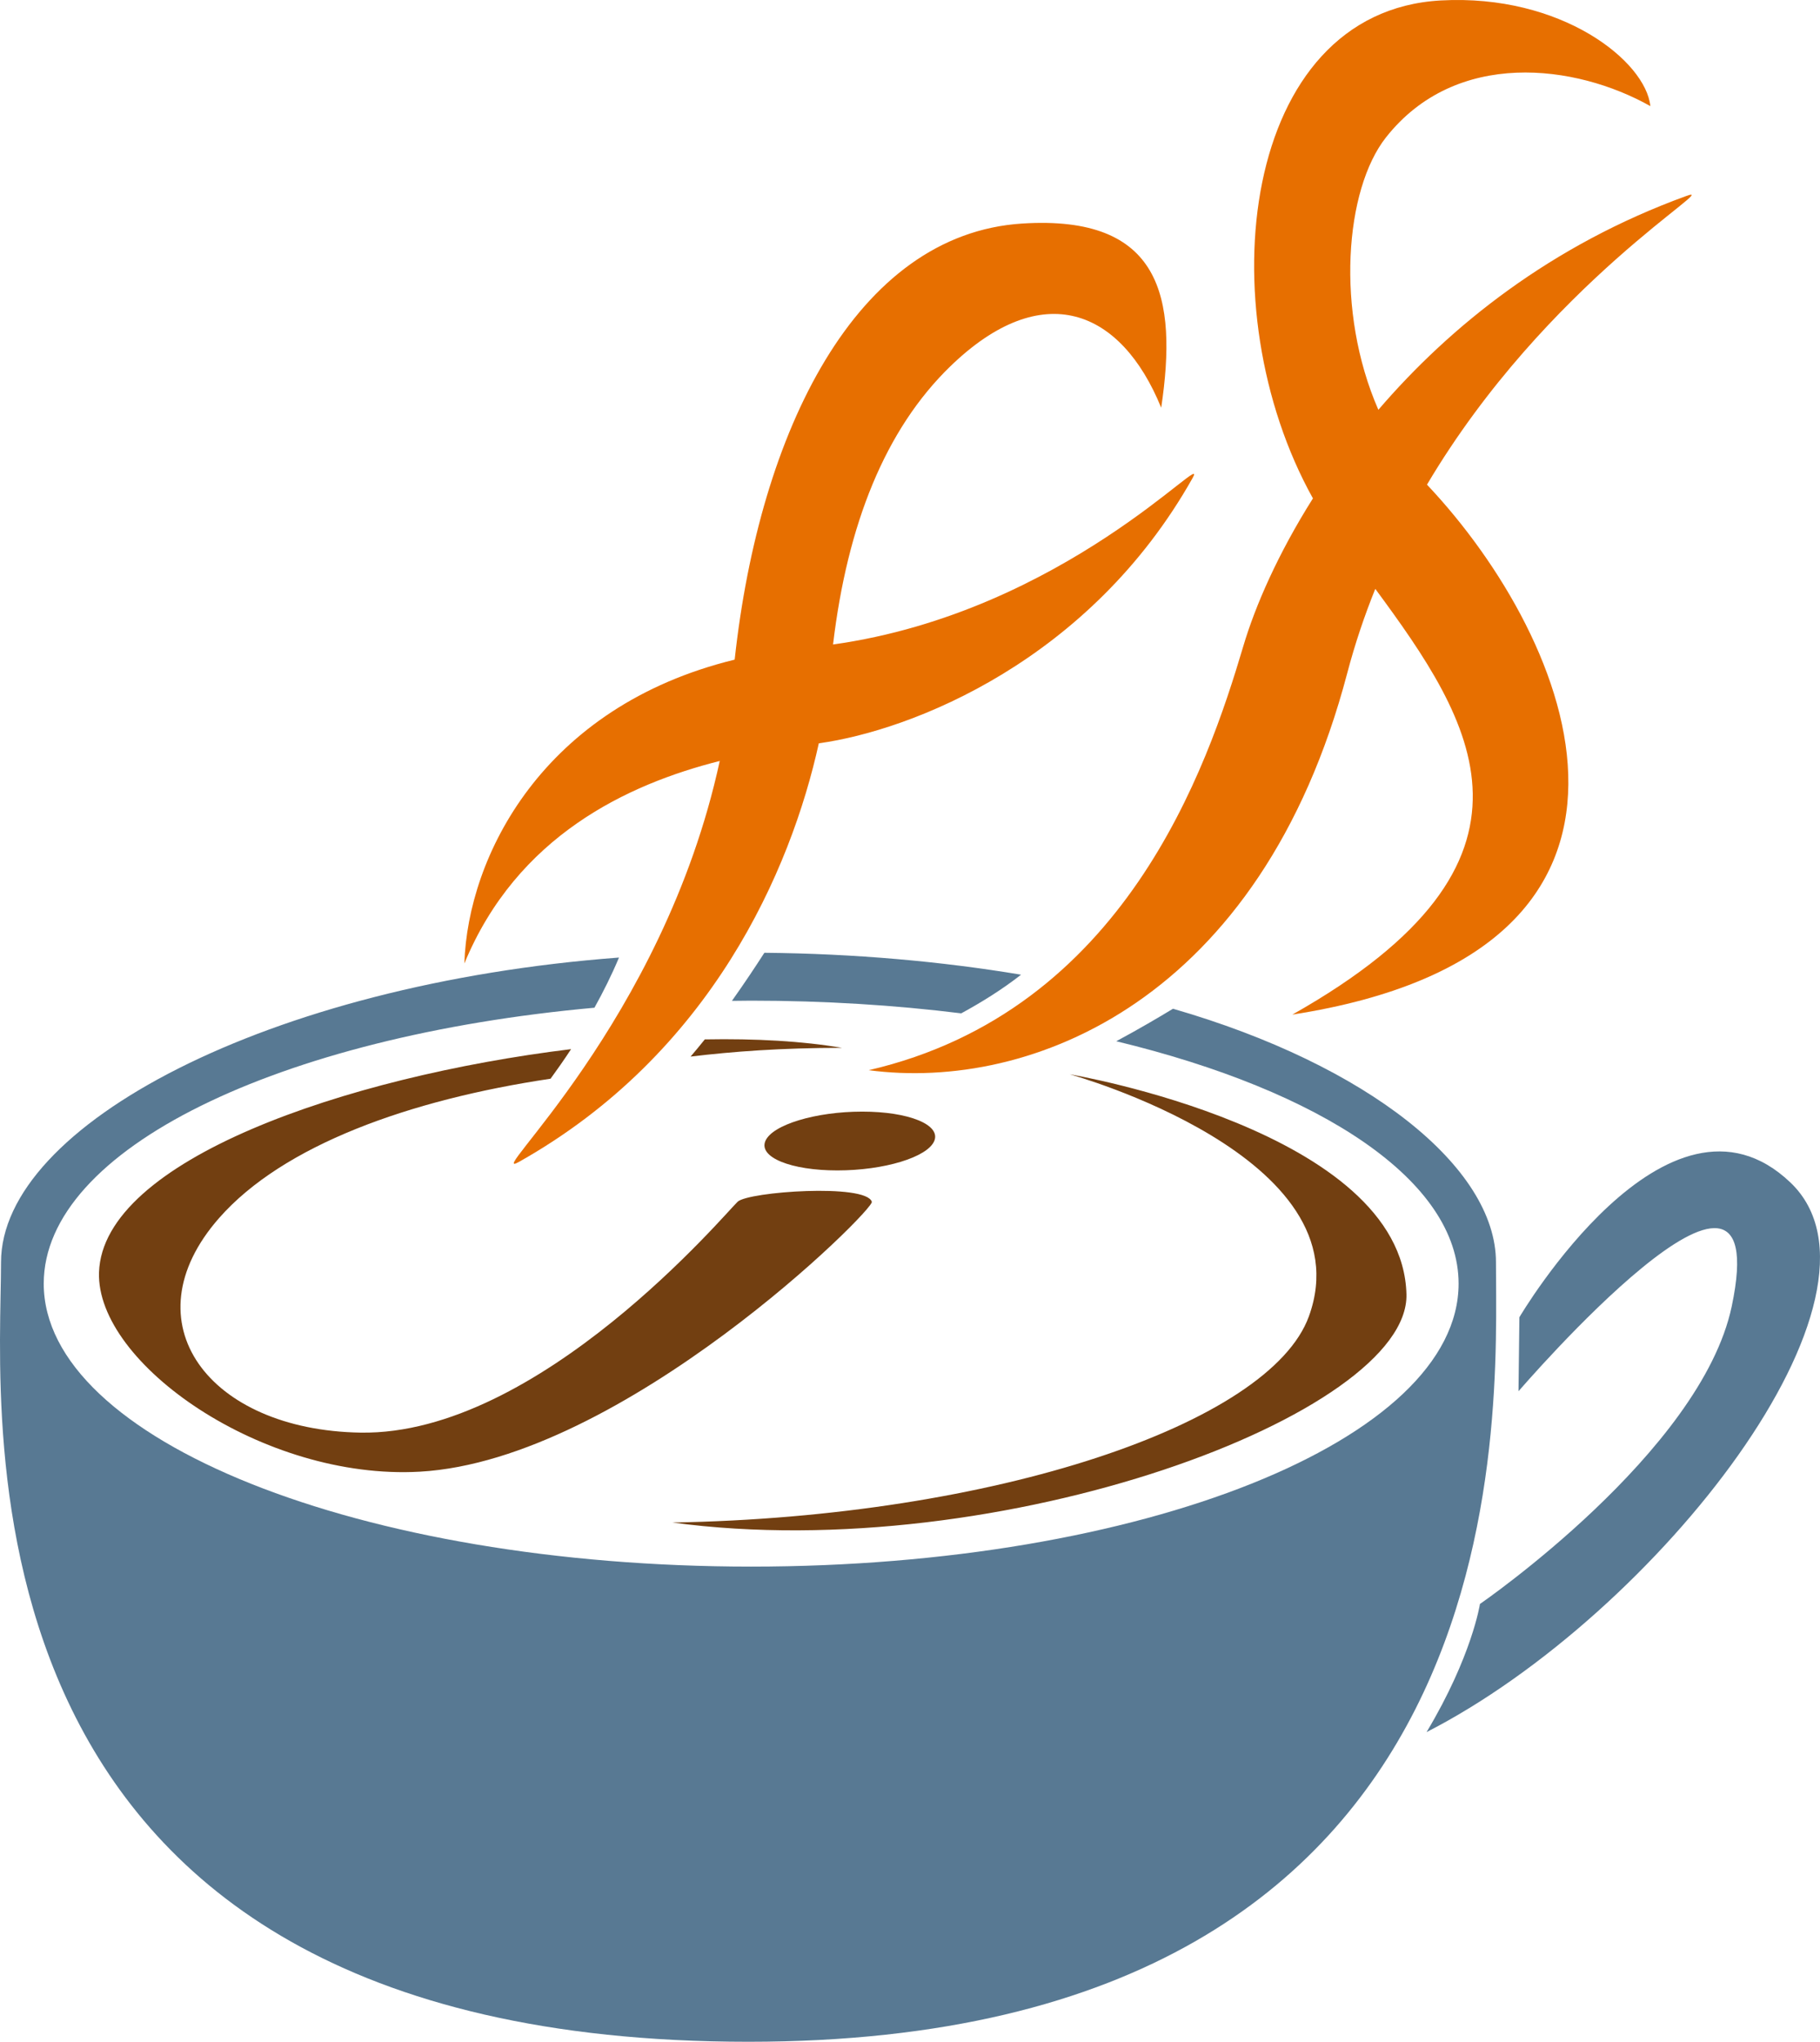 <?xml version="1.0" encoding="utf-8"?>
<!DOCTYPE svg PUBLIC "-//W3C//DTD SVG 1.1//EN" "http://www.w3.org/Graphics/SVG/1.1/DTD/svg11.dtd">
<svg version="1.1" xmlns="http://www.w3.org/2000/svg" xmlns:xlink="http://www.w3.org/1999/xlink" width="340.883" height="382.428" viewBox="0 0 340.883 382.428" overflow="visible" enable-background="new 0 0 340.883 382.428" xml:space="preserve">
	<g id="FX">
		<path fill-rule="evenodd" clip-rule="evenodd" fill="#E76F00" d="M223.375,89.527c3.379-6.007-23.944,25.097-67.347,31.187
		c2.669-22.474,9.773-40.287,21.965-52.099c17.304-16.764,32.009-10.646,39.498,7.756c3.094-20.737-0.02-36.155-26.029-34.502
		c-31.132,1.978-49.211,38.905-53.86,81.683c-36.025,8.792-49.983,36.888-50.629,56.91c9.862-23.876,30.55-33.567,47.834-37.932
		c-10.602,48.987-44.727,79.099-37.611,75.097c35.998-20.249,50.925-54.623,56.166-78.402
		C170.883,136.801,204.149,123.707,223.375,89.527z M315.844,36.708c-25.285,9.186-44.194,24.326-57.678,40.05
		c-8.091-18.486-6.256-41.274,1.416-51.012c13.112-16.643,35.533-13.746,49.528-5.869c-0.873-8.448-16.677-21.04-39.254-19.792
		C232.454,2.155,226.063,57.72,245.91,93.35c-6.529,10.34-10.793,20.101-13.038,27.671c-6.787,22.887-22.309,68.337-70.162,79.428
		c30.348,4.021,73.475-13.012,89.626-74.365c1.45-5.507,3.229-10.769,5.254-15.79c18.247,24.777,35.605,50.889-15.534,79.743
		c76.643-11.938,52.789-70.053,25.246-99.23c-0.01-0.011-0.02-0.022-0.029-0.033C289.734,52.872,323.057,34.089,315.844,36.708z" />
	</g>
	<g id="j">
		<path fill-rule="evenodd" clip-rule="evenodd" fill="#723F11" d="M125.944,285.172c60.265-1.02,111.892-18.459,119.208-38.611
		c10.881-29.965-44.781-45.341-44.781-45.341s62.295,10.501,63.055,41.208C263.979,264.805,187.368,293.467,125.944,285.172z
		 M156.842,219.223c-8.734,0-14.774-2.465-13.49-5.508c1.285-3.041,9.406-5.507,18.141-5.507s14.773,2.466,13.49,5.507
		C173.698,216.758,165.577,219.223,156.842,219.223z M132.009,194.681c9.54-0.177,18.335,0.323,25.693,1.582
		c-11.363,0-20.579,0.7-28.357,1.638C130.239,196.86,131.129,195.783,132.009,194.681z M103.12,202.045
		c-26.411,3.946-50.088,12.441-62.086,26.102c-17.18,19.561-1.917,39.719,26.486,40.186c33.49,0.551,68.591-41.369,70.647-43.254
		c2.056-1.885,23.971-3.434,25.117,0c0.932,1.102-46.538,48.42-84.655,50.57c-29.287,1.652-60.669-20.271-60.083-37.352
		c0.72-20.967,46.053-36.606,88.42-41.793C105.605,198.572,104.298,200.435,103.12,202.045z" />
	</g>
	<g id="cup">
		<path fill-rule="evenodd" clip-rule="evenodd" fill="#587993" d="M267.192,324.428c8.522-14.229,10-24,10-24
		s41.404-28.457,47.159-55.75c8.546-40.525-39.938,15.908-39.938,15.908l0.166-13.863c0,0,27.746-47.199,50.772-25.229
		C357.192,242.336,310.192,302.428,267.192,324.428z M140.192,382.428c-151.32,0-140-117.281-140-146
		c0-25.645,49.993-52.125,115.746-57.077c-1.372,3.275-2.953,6.437-4.599,9.397C52.293,194.093,8.192,215.193,8.192,240.428
		c0,29.271,59.322,53,132.5,53s132.5-23.729,132.5-53c0-19.263-25.694-36.123-64.117-45.402c4.143-2.223,7.889-4.425,10.624-6.087
		c36.538,10.55,60.493,29.741,60.493,47.489C280.192,265.146,286.512,382.428,140.192,382.428z M180.034,189.803
		c-12.43-1.544-25.643-2.376-39.342-2.376c-1.208,0-2.402,0.023-3.603,0.036c2.346-3.301,4.438-6.453,6.078-9.005
		c16.938,0.156,33.132,1.613,48.08,4.104C187.669,185.363,183.728,187.797,180.034,189.803z" />
	</g>
</svg>